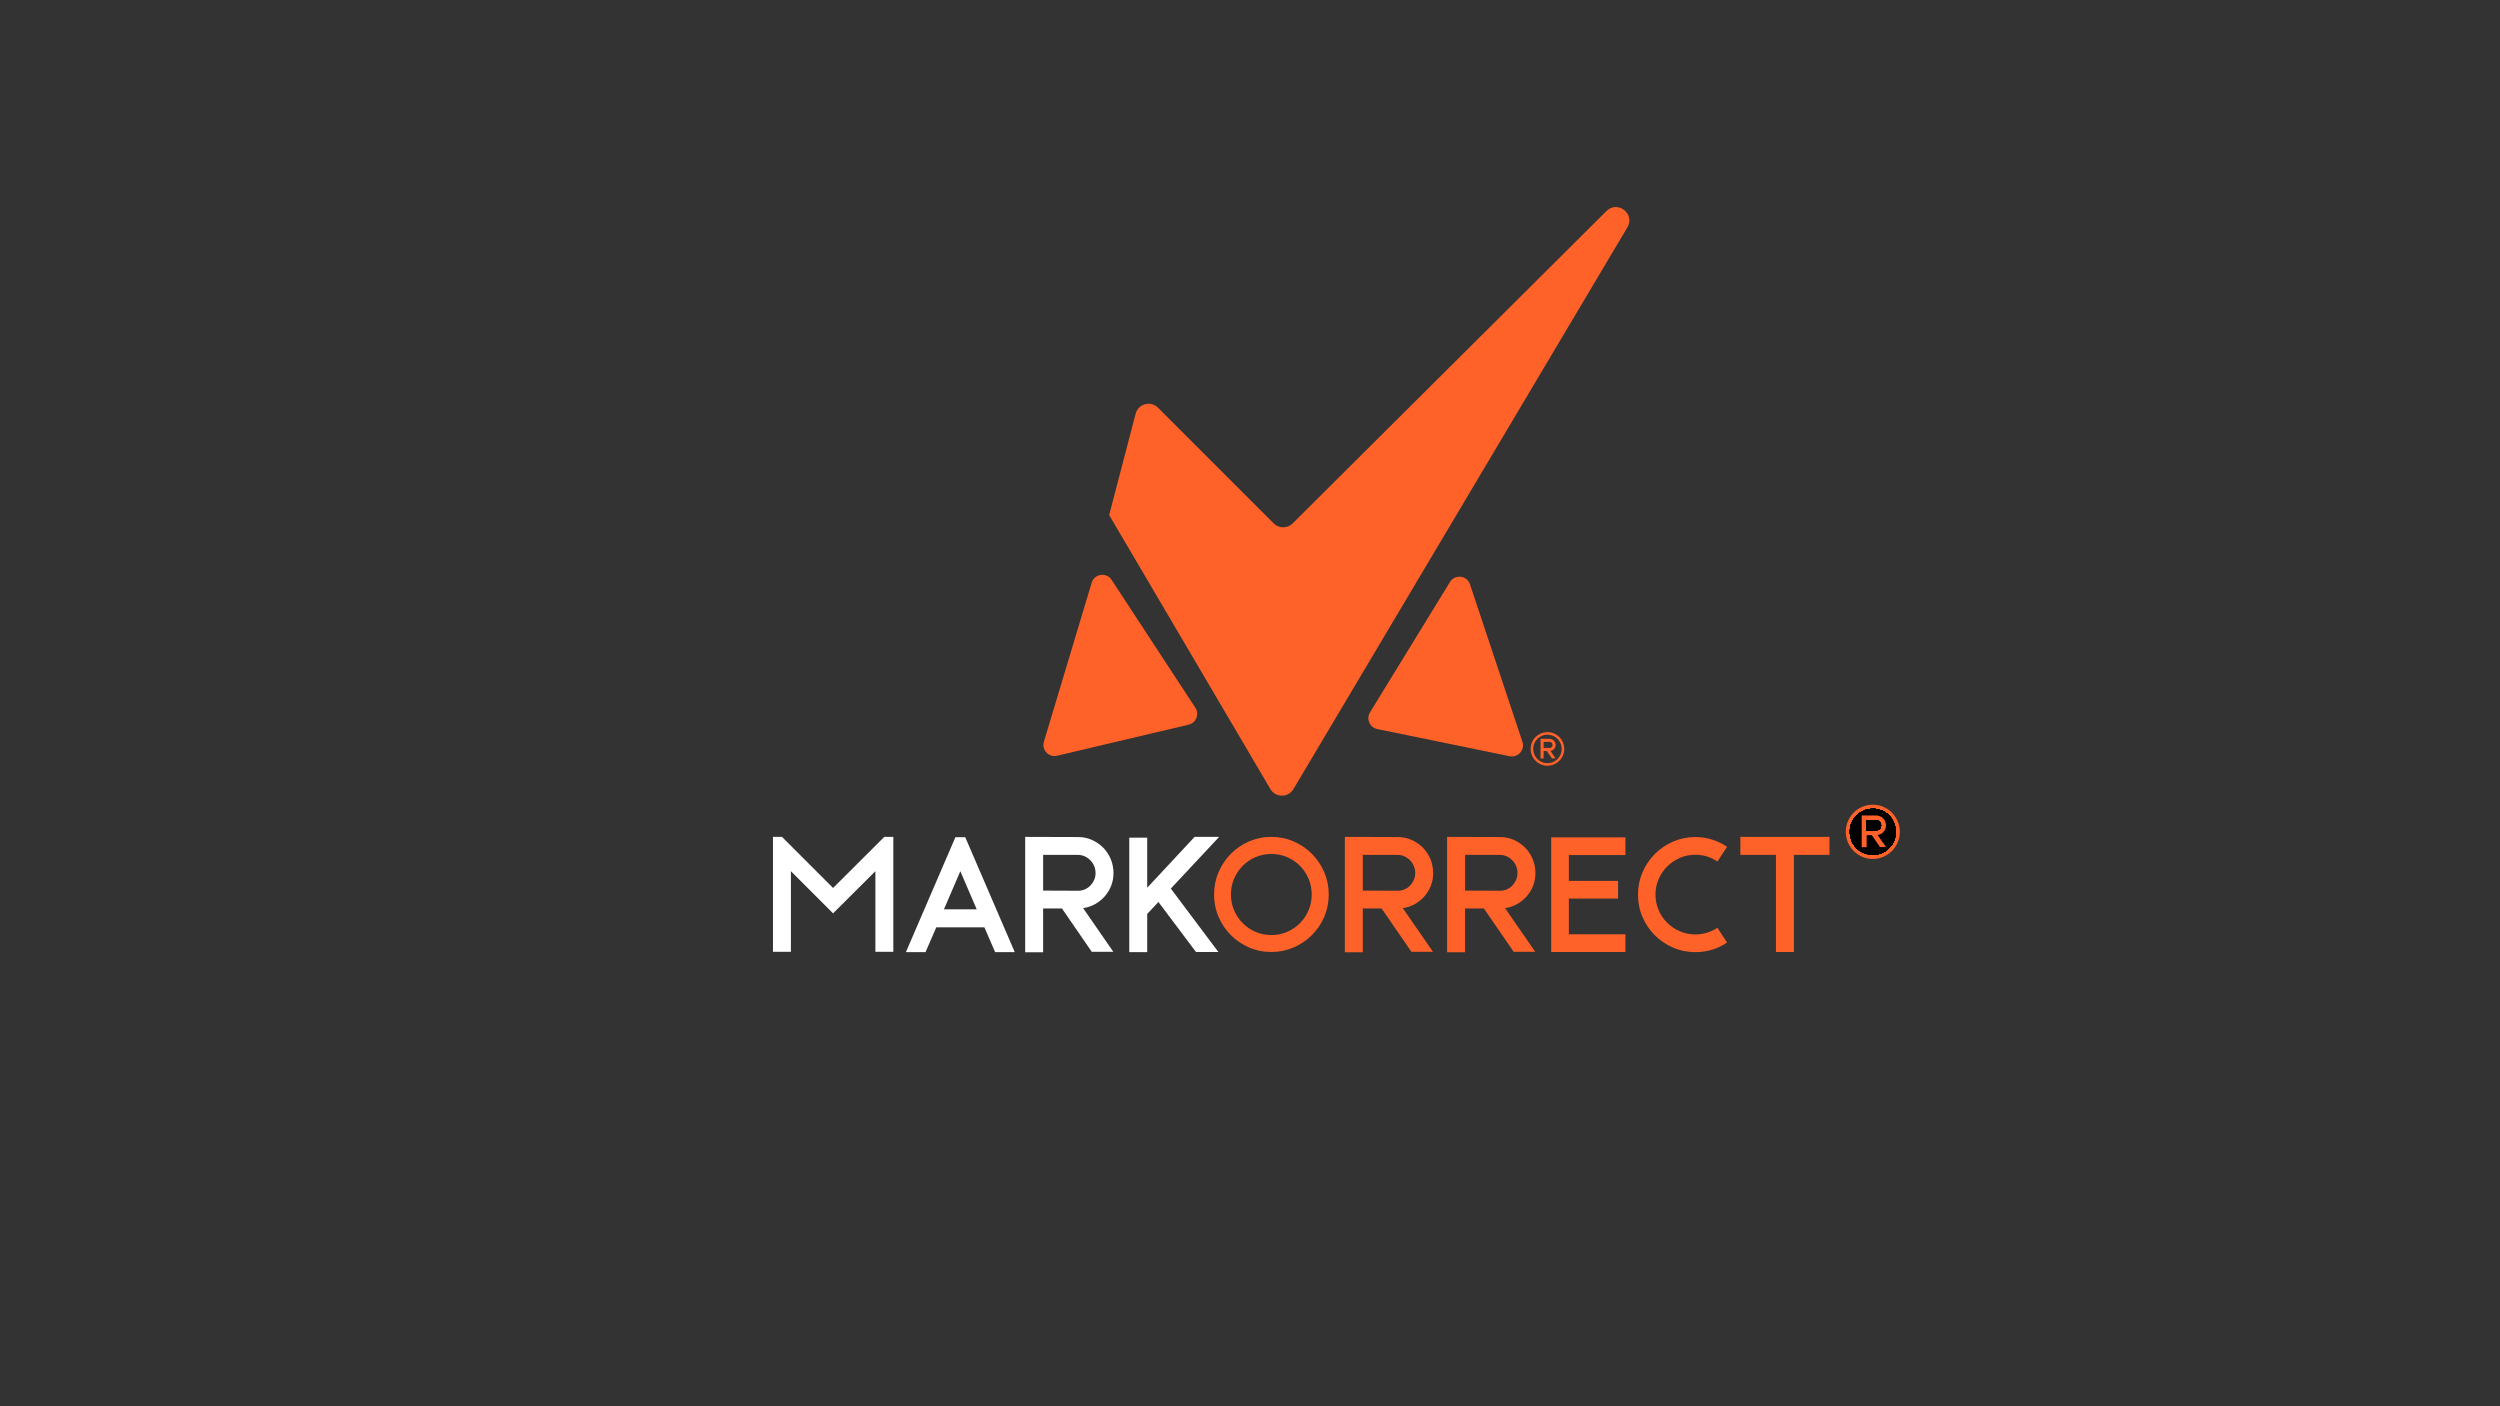 <?xml version="1.0" encoding="utf-8"?>
<!-- Generator: Adobe Illustrator 23.0.1, SVG Export Plug-In . SVG Version: 6.00 Build 0)  -->
<svg version="1.1" id="Layer_1" xmlns="http://www.w3.org/2000/svg" xmlns:xlink="http://www.w3.org/1999/xlink" x="0px" y="0px"
	 viewBox="0 0 1920 1080" style="enable-background:new 0 0 1920 1080;" xml:space="preserve">
<rect x="0" y="0" width="1920" height="1080" fill="#333333" stroke="none"/>
<style type="text/css">
	.st0{fill:#FF6229;}
	.st1{fill:#FFFFFF;}
	.st2{clip-path:url(#SVGID_3_);}
	.st3{clip-path:url(#SVGID_4_);}
	.st4{clip-path:url(#SVGID_7_);}
	.st5{clip-path:url(#SVGID_8_);}
</style>
<g>
	<g>
		<g>
			<path class="st0" d="M912.88,556.53l-101.03,23.88c-6.39,1.51-12.02-4.46-10.13-10.75l36.69-122.12
				c2.08-6.94,11.33-8.28,15.3-2.22l64.34,98.25C921.29,548.51,918.64,555.17,912.88,556.53z"/>
		</g>
		<g>
			<path class="st0" d="M1057.73,559.9l101.69,20.87c6.43,1.32,11.88-4.82,9.8-11.05l-40.29-120.98
				c-2.29-6.88-11.57-7.94-15.36-1.76l-61.4,100.12C1049.09,552.13,1051.94,558.71,1057.73,559.9z"/>
		</g>
		<g>
			<path class="st0" d="M1249.82,174.64L993.36,606.02c-4,6.72-13.73,6.7-17.7-0.04l-123.81-210.4v-0.03l20.3-77.76
				c2.01-7.69,11.6-10.29,17.22-4.67l88.85,88.85c4.01,4.01,10.51,4.02,14.52,0.02l240.99-239.88
				C1242.29,153.57,1255.99,164.25,1249.82,174.64z"/>
		</g>
	</g>
	<g>
		<g>
			<g>
				<path class="st0" d="M1188.44,588.07c-7.11,0-12.9-5.79-12.9-12.9c0-7.11,5.79-12.9,12.9-12.9c7.11,0,12.9,5.79,12.9,12.9
					C1201.34,582.29,1195.55,588.07,1188.44,588.07z M1188.44,564.23c-6.04,0-10.95,4.91-10.95,10.95s4.91,10.95,10.95,10.95h0
					c6.04,0,10.95-4.91,10.95-10.95S1194.47,564.23,1188.44,564.23z"/>
			</g>
		</g>
		<g>
			<g>
				<path class="st0" d="M1191.88,582.44l-3.92-5.68h-2.47v5.74h-2.36v-15.1l6.95,0.02c0.64,0,1.25,0.12,1.81,0.37
					c0.56,0.25,1.06,0.58,1.48,1.01s0.76,0.92,1,1.5c0.24,0.58,0.36,1.19,0.36,1.83c0,0.59-0.1,1.14-0.3,1.66
					c-0.2,0.52-0.48,0.98-0.85,1.39c-0.36,0.41-0.79,0.75-1.27,1.02c-0.48,0.27-1.01,0.44-1.57,0.52l3.97,5.72H1191.88z
					 M1190.09,574.44c0.32,0,0.62-0.06,0.89-0.18c0.27-0.12,0.52-0.29,0.72-0.5c0.21-0.21,0.37-0.46,0.49-0.74
					c0.12-0.27,0.18-0.57,0.18-0.9s-0.06-0.63-0.18-0.92c-0.12-0.29-0.29-0.54-0.5-0.76c-0.21-0.21-0.46-0.39-0.73-0.51
					c-0.27-0.13-0.57-0.19-0.89-0.19h-4.58v4.67L1190.09,574.44z"/>
			</g>
		</g>
	</g>
</g>
<g>
	<g>
		<path class="st1" d="M686.07,642.73V731H672.3v-61.92l-32.5,32.38l-32.38-32.38V731h-13.78v-88.27h6.95l39.21,39.23l39.33-39.23
			H686.07z"/>
		<path class="st1" d="M710.8,731.24h-15.07l38.03-88.28h7.54l38.03,88.28h-15.07l-8.24-19.03h-36.97L710.8,731.24z M737.53,669.08
			l-12.6,29.31h25.2L737.53,669.08z"/>
		<path class="st1" d="M838.48,731l-22.91-33.32h-14.45v33.68h-13.78v-88.63l40.62,0.12c3.77,0,7.3,0.73,10.6,2.19
			c3.3,1.46,6.18,3.43,8.65,5.91c2.47,2.48,4.42,5.42,5.83,8.8c1.41,3.39,2.12,6.97,2.12,10.75c0,3.47-0.59,6.72-1.77,9.75
			c-1.18,3.03-2.83,5.75-4.95,8.15c-2.12,2.4-4.59,4.39-7.42,5.97c-2.83,1.58-5.89,2.6-9.18,3.07l23.2,33.56H838.48z M828,684.09
			c1.88,0,3.62-0.35,5.22-1.06c1.6-0.71,3.01-1.69,4.23-2.96c1.21-1.26,2.17-2.7,2.88-4.31c0.7-1.61,1.06-3.37,1.06-5.26
			c0-1.89-0.35-3.68-1.06-5.38c-0.71-1.69-1.68-3.17-2.93-4.43c-1.25-1.26-2.68-2.26-4.28-3.01c-1.6-0.75-3.35-1.12-5.22-1.12
			h-26.77v27.42L828,684.09z"/>
		<path class="st1" d="M899.2,682.43l36.5,48.69h-17.19l-28.85-38.41l-8.6,9.22v29.31h-13.78v-87.92h13.78v38.41l0.24-0.24v-0.12
			l0.47-0.35l35.68-38.29h18.84L899.2,682.43z"/>
		<g>
			<path class="st0" d="M976.44,642.73c6.04,0,11.73,1.16,17.07,3.49c5.34,2.32,10.01,5.5,14.01,9.51c4,4.02,7.16,8.71,9.48,14.06
				c2.31,5.36,3.47,11.07,3.47,17.14c0,6.15-1.16,11.9-3.47,17.25c-2.32,5.36-5.48,10.03-9.48,14c-4,3.98-8.67,7.13-14.01,9.45
				c-5.34,2.32-11.03,3.49-17.07,3.49c-6.12,0-11.85-1.16-17.19-3.49c-5.34-2.32-9.99-5.48-13.95-9.45c-3.96-3.98-7.11-8.64-9.42-14
				c-2.32-5.36-3.47-11.11-3.47-17.25c0-6.07,1.16-11.78,3.47-17.14c2.31-5.36,5.46-10.04,9.42-14.06
				c3.96-4.02,8.61-7.19,13.95-9.51C964.59,643.89,970.32,642.73,976.44,642.73z M976.44,718.12c4.24,0,8.24-0.81,12.01-2.42
				c3.77-1.61,7.07-3.84,9.89-6.68c2.83-2.84,5.04-6.15,6.65-9.93c1.61-3.78,2.41-7.84,2.41-12.17c0-4.25-0.81-8.27-2.41-12.05
				c-1.61-3.78-3.83-7.09-6.65-9.93c-2.83-2.84-6.12-5.06-9.89-6.68c-3.77-1.61-7.77-2.42-12.01-2.42c-4.32,0-8.36,0.81-12.13,2.42
				c-3.77,1.62-7.06,3.84-9.89,6.68c-2.83,2.84-5.04,6.15-6.65,9.93c-1.61,3.78-2.41,7.8-2.41,12.05c0,4.33,0.8,8.39,2.41,12.17
				c1.61,3.78,3.83,7.09,6.65,9.93c2.83,2.84,6.12,5.06,9.89,6.68C968.08,717.31,972.12,718.12,976.44,718.12z"/>
		</g>
		<g>
			<path class="st0" d="M1083.98,731l-22.91-33.32h-14.45v33.68h-13.78v-88.63l40.62,0.12c3.77,0,7.3,0.73,10.6,2.19
				c3.3,1.46,6.18,3.43,8.66,5.91c2.47,2.48,4.41,5.42,5.83,8.8c1.41,3.39,2.12,6.97,2.12,10.75c0,3.47-0.59,6.72-1.77,9.75
				c-1.18,3.03-2.83,5.75-4.95,8.15c-2.12,2.4-4.59,4.39-7.42,5.97c-2.83,1.58-5.89,2.6-9.19,3.07l23.2,33.56H1083.98z
				 M1073.5,684.09c1.88,0,3.62-0.35,5.23-1.06c1.6-0.71,3.01-1.69,4.23-2.96c1.21-1.26,2.17-2.7,2.88-4.31
				c0.7-1.61,1.06-3.37,1.06-5.26c0-1.89-0.35-3.68-1.06-5.38c-0.7-1.69-1.68-3.17-2.93-4.43c-1.25-1.26-2.68-2.26-4.29-3.01
				c-1.6-0.75-3.35-1.12-5.22-1.12h-26.77v27.42L1073.5,684.09z"/>
		</g>
		<g>
			<path class="st0" d="M1162.52,731l-22.91-33.32h-14.45v33.68h-13.78v-88.63l40.62,0.12c3.77,0,7.3,0.73,10.6,2.19
				c3.3,1.46,6.18,3.43,8.66,5.91c2.47,2.48,4.41,5.42,5.83,8.8c1.41,3.39,2.12,6.97,2.12,10.75c0,3.47-0.59,6.72-1.77,9.75
				c-1.18,3.03-2.83,5.75-4.95,8.15c-2.12,2.4-4.59,4.39-7.42,5.97c-2.83,1.58-5.89,2.6-9.19,3.07l23.2,33.56H1162.52z
				 M1152.04,684.09c1.88,0,3.62-0.35,5.23-1.06c1.6-0.71,3.01-1.69,4.23-2.96c1.21-1.26,2.17-2.7,2.88-4.31
				c0.7-1.61,1.06-3.37,1.06-5.26c0-1.89-0.35-3.68-1.06-5.38c-0.7-1.69-1.68-3.17-2.93-4.43c-1.25-1.26-2.68-2.26-4.29-3.01
				c-1.6-0.75-3.35-1.12-5.22-1.12h-26.77v27.42L1152.04,684.09z"/>
		</g>
		<g>
			<path class="st0" d="M1248.32,731.12h-56.99v-88.04h56.99v13.59h-43.45v19.85h37.8v13.59h-37.8v27.42h43.45V731.12z"/>
		</g>
		<g>
			<path class="st0" d="M1302.01,731.24c-6.05,0-11.74-1.16-17.07-3.49c-5.34-2.32-10.01-5.47-14.01-9.45c-4-3.98-7.16-8.64-9.48-14
				c-2.32-5.36-3.47-11.11-3.47-17.25c0-6.07,1.16-11.78,3.47-17.14c2.31-5.36,5.48-10.04,9.48-14.06c4-4.02,8.67-7.19,14.01-9.51
				c5.34-2.32,11.03-3.49,17.07-3.49c4.39,0,8.65,0.64,12.77,1.91c4.12,1.27,7.99,3.14,11.6,5.6l-7.42,11.28
				c-5.1-3.47-10.76-5.2-16.95-5.2c-4.24,0-8.2,0.8-11.89,2.41c-3.69,1.61-6.93,3.81-9.71,6.59c-2.79,2.79-4.99,6.02-6.59,9.71
				c-1.61,3.69-2.41,7.65-2.41,11.89c0,4.24,0.8,8.22,2.41,11.95c1.61,3.73,3.81,6.96,6.59,9.71c2.79,2.75,6.02,4.92,9.71,6.53
				c3.69,1.61,7.65,2.41,11.89,2.41c6.12,0,11.77-1.69,16.95-5.08l7.42,11.28c-3.61,2.47-7.48,4.31-11.6,5.55
				C1310.67,730.62,1306.41,731.24,1302.01,731.24z"/>
		</g>
		<g>
			<path class="st0" d="M1336.63,642.73h68.41v13.83h-27.32v74.57h-13.78v-74.57h-27.32V642.73z"/>
		</g>
	</g>
	<g>
		<g>
			<g>
				<g>
					<defs>
						<ellipse id="SVGID_1_" cx="1438.32" cy="638.83" rx="20.76" ry="20.83"/>
					</defs>
					<defs>
						<path id="SVGID_2_" d="M1438.32,621.15c-9.71,0-17.62,7.93-17.62,17.68s7.9,17.68,17.62,17.68h0
							c9.71,0,17.62-7.93,17.62-17.68S1448.04,621.15,1438.32,621.15z"/>
					</defs>
					<use xlink:href="#SVGID_1_"  style="overflow:visible;fill:#FF6229;"/>
					<use xlink:href="#SVGID_2_"  style="overflow:visible;fill:#FF6229;"/>
					<clipPath id="SVGID_3_">
						<use xlink:href="#SVGID_1_"  style="overflow:visible;"/>
					</clipPath>
					<clipPath id="SVGID_4_" class="st2">
						<use xlink:href="#SVGID_2_"  style="overflow:visible;"/>
					</clipPath>
					<g class="st3">
						<rect x="1420.71" y="621.15" class="st0" width="35.23" height="35.36"/>
					</g>
					<g class="st3">
						<ellipse class="st0" cx="1438.32" cy="638.83" rx="20.76" ry="20.83"/>
					</g>
					<g class="st3">
						<ellipse class="st0" cx="1438.32" cy="638.83" rx="20.07" ry="20.14"/>
					</g>
					<g class="st3">
						<ellipse class="st0" cx="1438.32" cy="638.83" rx="19.38" ry="19.45"/>
					</g>
					<g class="st3">
						<ellipse class="st0" cx="1438.32" cy="638.83" rx="18.68" ry="18.75"/>
					</g>
					<g class="st3">
						<ellipse class="st0" cx="1438.32" cy="638.83" rx="17.99" ry="18.06"/>
					</g>
					<g class="st3">
						<ellipse class="st0" cx="1438.32" cy="638.83" rx="17.3" ry="17.36"/>
					</g>
					<g class="st3">
						<ellipse class="st0" cx="1438.32" cy="638.83" rx="16.61" ry="16.67"/>
					</g>
					<g class="st3">
						<ellipse class="st0" cx="1438.32" cy="638.83" rx="15.92" ry="15.97"/>
					</g>
					<g class="st3">
						<ellipse class="st0" cx="1438.32" cy="638.83" rx="15.22" ry="15.28"/>
					</g>
					<g class="st3">
						<ellipse class="st0" cx="1438.32" cy="638.83" rx="14.53" ry="14.58"/>
					</g>
					<g class="st3">
						<ellipse class="st0" cx="1438.32" cy="638.83" rx="13.84" ry="13.89"/>
					</g>
					<g class="st3">
						<ellipse class="st0" cx="1438.32" cy="638.83" rx="13.15" ry="13.2"/>
					</g>
					<g class="st3">
						<ellipse class="st0" cx="1438.32" cy="638.83" rx="12.46" ry="12.5"/>
					</g>
					<g class="st3">
						<ellipse class="st0" cx="1438.32" cy="638.83" rx="11.76" ry="11.81"/>
					</g>
					<g class="st3">
						<ellipse class="st0" cx="1438.32" cy="638.83" rx="11.07" ry="11.11"/>
					</g>
					<g class="st3">
						<ellipse class="st0" cx="1438.32" cy="638.83" rx="10.38" ry="10.42"/>
					</g>
					<g class="st3">
						<ellipse class="st0" cx="1438.32" cy="638.83" rx="9.69" ry="9.72"/>
					</g>
					<g class="st3">
						<ellipse class="st0" cx="1438.32" cy="638.83" rx="9" ry="9.03"/>
					</g>
					<g class="st3">
						<ellipse class="st0" cx="1438.32" cy="638.83" rx="8.3" ry="8.33"/>
					</g>
					<g class="st3">
						<ellipse class="st0" cx="1438.32" cy="638.83" rx="7.61" ry="7.64"/>
					</g>
					<g class="st3">
						<ellipse class="st0" cx="1438.32" cy="638.83" rx="6.92" ry="6.94"/>
					</g>
					<g class="st3">
						<ellipse class="st0" cx="1438.32" cy="638.83" rx="6.23" ry="6.25"/>
					</g>
					<g class="st3">
						<ellipse class="st0" cx="1438.32" cy="638.83" rx="5.54" ry="5.56"/>
					</g>
					<g class="st3">
						<ellipse class="st0" cx="1438.32" cy="638.83" rx="4.84" ry="4.86"/>
					</g>
					<g class="st3">
						<ellipse class="st0" cx="1438.32" cy="638.83" rx="4.15" ry="4.17"/>
					</g>
					<g class="st3">
						<ellipse class="st0" cx="1438.32" cy="638.83" rx="3.46" ry="3.47"/>
					</g>
					<g class="st3">
						<ellipse class="st0" cx="1438.32" cy="638.83" rx="2.77" ry="2.78"/>
					</g>
					<g class="st3">
						<ellipse class="st0" cx="1438.32" cy="638.83" rx="2.08" ry="2.08"/>
					</g>
					<g class="st3">
						<ellipse class="st0" cx="1438.32" cy="638.83" rx="1.38" ry="1.39"/>
					</g>
					<g class="st3">
						<ellipse class="st0" cx="1438.32" cy="638.83" rx="0.69" ry="0.69"/>
					</g>
					<g class="st3">
						<rect x="1417.56" y="618" class="st0" width="41.52" height="41.67"/>
					</g>
					<g class="st3">
						<ellipse class="st0" cx="1438.32" cy="638.83" rx="20.76" ry="20.83"/>
					</g>
					<g class="st3">
						<ellipse class="st0" cx="1438.32" cy="638.83" rx="20.07" ry="20.14"/>
					</g>
					<g class="st3">
						<ellipse class="st0" cx="1438.32" cy="638.83" rx="19.38" ry="19.45"/>
					</g>
					<g class="st3">
						<ellipse class="st0" cx="1438.32" cy="638.83" rx="18.68" ry="18.75"/>
					</g>
					<g class="st3">
						<ellipse class="st0" cx="1438.32" cy="638.83" rx="17.99" ry="18.06"/>
					</g>
					<g class="st3">
						<ellipse class="st0" cx="1438.32" cy="638.83" rx="17.3" ry="17.36"/>
					</g>
					<g class="st3">
						<ellipse class="st0" cx="1438.32" cy="638.83" rx="16.61" ry="16.67"/>
					</g>
					<g class="st3">
						<ellipse class="st0" cx="1438.32" cy="638.83" rx="15.92" ry="15.97"/>
					</g>
					<g class="st3">
						<ellipse class="st0" cx="1438.32" cy="638.83" rx="15.22" ry="15.28"/>
					</g>
					<g class="st3">
						<ellipse class="st0" cx="1438.32" cy="638.83" rx="14.53" ry="14.58"/>
					</g>
					<g class="st3">
						<ellipse class="st0" cx="1438.32" cy="638.83" rx="13.84" ry="13.89"/>
					</g>
					<g class="st3">
						<ellipse class="st0" cx="1438.32" cy="638.83" rx="13.15" ry="13.2"/>
					</g>
					<g class="st3">
						<ellipse class="st0" cx="1438.32" cy="638.83" rx="12.46" ry="12.5"/>
					</g>
					<g class="st3">
						<ellipse class="st0" cx="1438.32" cy="638.83" rx="11.76" ry="11.81"/>
					</g>
					<g class="st3">
						<ellipse class="st0" cx="1438.32" cy="638.83" rx="11.07" ry="11.11"/>
					</g>
					<g class="st3">
						<ellipse class="st0" cx="1438.32" cy="638.83" rx="10.38" ry="10.42"/>
					</g>
					<g class="st3">
						<ellipse class="st0" cx="1438.32" cy="638.83" rx="9.69" ry="9.72"/>
					</g>
					<g class="st3">
						<ellipse class="st0" cx="1438.32" cy="638.83" rx="9" ry="9.03"/>
					</g>
					<g class="st3">
						<ellipse class="st0" cx="1438.32" cy="638.83" rx="8.3" ry="8.33"/>
					</g>
					<g class="st3">
						<ellipse class="st0" cx="1438.32" cy="638.83" rx="7.61" ry="7.64"/>
					</g>
					<g class="st3">
						<ellipse class="st0" cx="1438.32" cy="638.83" rx="6.92" ry="6.94"/>
					</g>
					<g class="st3">
						<ellipse class="st0" cx="1438.32" cy="638.83" rx="6.23" ry="6.25"/>
					</g>
					<g class="st3">
						<ellipse class="st0" cx="1438.32" cy="638.83" rx="5.54" ry="5.56"/>
					</g>
					<g class="st3">
						<ellipse class="st0" cx="1438.32" cy="638.83" rx="4.84" ry="4.86"/>
					</g>
					<g class="st3">
						<ellipse class="st0" cx="1438.32" cy="638.83" rx="4.15" ry="4.17"/>
					</g>
					<g class="st3">
						<ellipse class="st0" cx="1438.32" cy="638.83" rx="3.46" ry="3.47"/>
					</g>
					<g class="st3">
						<ellipse class="st0" cx="1438.32" cy="638.83" rx="2.77" ry="2.78"/>
					</g>
					<g class="st3">
						<ellipse class="st0" cx="1438.32" cy="638.83" rx="2.08" ry="2.08"/>
					</g>
					<g class="st3">
						<ellipse class="st0" cx="1438.32" cy="638.83" rx="1.38" ry="1.39"/>
					</g>
					<g class="st3">
						<ellipse class="st0" cx="1438.32" cy="638.83" rx="0.69" ry="0.69"/>
					</g>
				</g>
			</g>
		</g>
		<g>
			<g>
				<g>
					<defs>
						<path id="SVGID_5_" d="M1443.86,650.56l-6.31-9.17h-3.98v9.27h-3.79v-24.4l11.18,0.03c1.04,0,2.01,0.2,2.92,0.6
							c0.91,0.4,1.7,0.94,2.38,1.63c0.68,0.68,1.22,1.49,1.6,2.42c0.39,0.93,0.58,1.92,0.58,2.96c0,0.95-0.16,1.85-0.49,2.68
							c-0.32,0.84-0.78,1.58-1.36,2.24c-0.58,0.66-1.26,1.21-2.04,1.64c-0.78,0.43-1.62,0.72-2.53,0.85l6.38,9.24H1443.86z"/>
					</defs>
					<defs>
						<path id="SVGID_6_" d="M1440.98,637.65c0.52,0,1-0.1,1.44-0.29c0.44-0.2,0.83-0.47,1.16-0.81c0.33-0.35,0.6-0.74,0.79-1.19
							c0.19-0.44,0.29-0.93,0.29-1.45c0-0.52-0.1-1.01-0.29-1.48c-0.19-0.47-0.46-0.87-0.81-1.22c-0.34-0.35-0.74-0.62-1.18-0.83
							c-0.44-0.21-0.92-0.31-1.44-0.31h-7.37v7.55L1440.98,637.65z"/>
					</defs>
					<use xlink:href="#SVGID_5_"  style="overflow:visible;fill:#FF6229;"/>
					<use xlink:href="#SVGID_6_"  style="overflow:visible;fill:#FF6229;"/>
					<clipPath id="SVGID_7_">
						<use xlink:href="#SVGID_5_"  style="overflow:visible;"/>
					</clipPath>
					<clipPath id="SVGID_8_" class="st4">
						<use xlink:href="#SVGID_6_"  style="overflow:visible;"/>
					</clipPath>
					<g class="st5">
						<rect x="1433.58" y="630.07" class="st0" width="11.08" height="7.58"/>
					</g>
					<g class="st5">
						<ellipse class="st0" cx="1439.12" cy="638.46" rx="10.84" ry="10.88"/>
					</g>
					<g class="st5">
						<ellipse class="st0" cx="1439.12" cy="638.46" rx="10.47" ry="10.51"/>
					</g>
					<g class="st5">
						<ellipse class="st0" cx="1439.12" cy="638.46" rx="10.11" ry="10.15"/>
					</g>
					<g class="st5">
						<ellipse class="st0" cx="1439.12" cy="638.46" rx="9.75" ry="9.79"/>
					</g>
					<g class="st5">
						<ellipse class="st0" cx="1439.12" cy="638.46" rx="9.39" ry="9.43"/>
					</g>
					<g class="st5">
						<ellipse class="st0" cx="1439.12" cy="638.46" rx="9.03" ry="9.06"/>
					</g>
					<g class="st5">
						<ellipse class="st0" cx="1439.12" cy="638.46" rx="8.67" ry="8.7"/>
					</g>
					<g class="st5">
						<ellipse class="st0" cx="1439.12" cy="638.46" rx="8.31" ry="8.34"/>
					</g>
					<g class="st5">
						<ellipse class="st0" cx="1439.12" cy="638.46" rx="7.95" ry="7.98"/>
					</g>
					<g class="st5">
						<ellipse class="st0" cx="1439.12" cy="638.46" rx="7.59" ry="7.61"/>
					</g>
					<g class="st5">
						<ellipse class="st0" cx="1439.12" cy="638.46" rx="7.22" ry="7.25"/>
					</g>
					<g class="st5">
						<ellipse class="st0" cx="1439.12" cy="638.46" rx="6.86" ry="6.89"/>
					</g>
					<g class="st5">
						<ellipse class="st0" cx="1439.12" cy="638.46" rx="6.5" ry="6.53"/>
					</g>
					<g class="st5">
						<ellipse class="st0" cx="1439.12" cy="638.46" rx="6.14" ry="6.16"/>
					</g>
					<g class="st5">
						<ellipse class="st0" cx="1439.12" cy="638.46" rx="5.78" ry="5.8"/>
					</g>
					<g class="st5">
						<ellipse class="st0" cx="1439.12" cy="638.46" rx="5.42" ry="5.44"/>
					</g>
					<g class="st5">
						<ellipse class="st0" cx="1439.12" cy="638.46" rx="5.06" ry="5.08"/>
					</g>
					<g class="st5">
						<ellipse class="st0" cx="1439.12" cy="638.46" rx="4.7" ry="4.71"/>
					</g>
					<g class="st5">
						<ellipse class="st0" cx="1439.12" cy="638.46" rx="4.33" ry="4.35"/>
					</g>
					<g class="st5">
						<ellipse class="st0" cx="1439.12" cy="638.46" rx="3.97" ry="3.99"/>
					</g>
					<g class="st5">
						<ellipse class="st0" cx="1439.12" cy="638.46" rx="3.61" ry="3.63"/>
					</g>
					<g class="st5">
						<ellipse class="st0" cx="1439.12" cy="638.46" rx="3.25" ry="3.26"/>
					</g>
					<g class="st5">
						<ellipse class="st0" cx="1439.12" cy="638.46" rx="2.89" ry="2.9"/>
					</g>
					<g class="st5">
						<ellipse class="st0" cx="1439.12" cy="638.46" rx="2.53" ry="2.54"/>
					</g>
					<g class="st5">
						<ellipse class="st0" cx="1439.12" cy="638.46" rx="2.17" ry="2.18"/>
					</g>
					<g class="st5">
						<ellipse class="st0" cx="1439.12" cy="638.46" rx="1.81" ry="1.81"/>
					</g>
					<g class="st5">
						<ellipse class="st0" cx="1439.12" cy="638.46" rx="1.44" ry="1.45"/>
					</g>
					<g class="st5">
						<ellipse class="st0" cx="1439.12" cy="638.46" rx="1.08" ry="1.09"/>
					</g>
					<g class="st5">
						<ellipse class="st0" cx="1439.12" cy="638.46" rx="0.72" ry="0.73"/>
					</g>
					<g class="st5">
						<circle class="st0" cx="1439.12" cy="638.46" r="0.36"/>
					</g>
					<g class="st5">
						<rect x="1429.78" y="626.26" class="st0" width="18.67" height="24.39"/>
					</g>
					<g class="st5">
						<ellipse class="st0" cx="1439.12" cy="638.46" rx="10.84" ry="10.88"/>
					</g>
					<g class="st5">
						<ellipse class="st0" cx="1439.12" cy="638.46" rx="10.47" ry="10.51"/>
					</g>
					<g class="st5">
						<ellipse class="st0" cx="1439.12" cy="638.46" rx="10.11" ry="10.15"/>
					</g>
					<g class="st5">
						<ellipse class="st0" cx="1439.12" cy="638.46" rx="9.75" ry="9.79"/>
					</g>
					<g class="st5">
						<ellipse class="st0" cx="1439.12" cy="638.46" rx="9.39" ry="9.43"/>
					</g>
					<g class="st5">
						<ellipse class="st0" cx="1439.12" cy="638.46" rx="9.03" ry="9.06"/>
					</g>
					<g class="st5">
						<ellipse class="st0" cx="1439.12" cy="638.46" rx="8.67" ry="8.7"/>
					</g>
					<g class="st5">
						<ellipse class="st0" cx="1439.12" cy="638.46" rx="8.31" ry="8.34"/>
					</g>
					<g class="st5">
						<ellipse class="st0" cx="1439.12" cy="638.46" rx="7.95" ry="7.98"/>
					</g>
					<g class="st5">
						<ellipse class="st0" cx="1439.12" cy="638.46" rx="7.59" ry="7.61"/>
					</g>
					<g class="st5">
						<ellipse class="st0" cx="1439.12" cy="638.46" rx="7.22" ry="7.25"/>
					</g>
					<g class="st5">
						<ellipse class="st0" cx="1439.12" cy="638.46" rx="6.86" ry="6.89"/>
					</g>
					<g class="st5">
						<ellipse class="st0" cx="1439.12" cy="638.46" rx="6.5" ry="6.53"/>
					</g>
					<g class="st5">
						<ellipse class="st0" cx="1439.12" cy="638.46" rx="6.14" ry="6.16"/>
					</g>
					<g class="st5">
						<ellipse class="st0" cx="1439.12" cy="638.46" rx="5.78" ry="5.8"/>
					</g>
					<g class="st5">
						<ellipse class="st0" cx="1439.12" cy="638.46" rx="5.42" ry="5.44"/>
					</g>
					<g class="st5">
						<ellipse class="st0" cx="1439.12" cy="638.46" rx="5.06" ry="5.08"/>
					</g>
					<g class="st5">
						<ellipse class="st0" cx="1439.12" cy="638.46" rx="4.7" ry="4.71"/>
					</g>
					<g class="st5">
						<ellipse class="st0" cx="1439.12" cy="638.46" rx="4.33" ry="4.35"/>
					</g>
					<g class="st5">
						<ellipse class="st0" cx="1439.12" cy="638.46" rx="3.97" ry="3.99"/>
					</g>
					<g class="st5">
						<ellipse class="st0" cx="1439.12" cy="638.46" rx="3.61" ry="3.63"/>
					</g>
					<g class="st5">
						<ellipse class="st0" cx="1439.12" cy="638.46" rx="3.25" ry="3.26"/>
					</g>
					<g class="st5">
						<ellipse class="st0" cx="1439.12" cy="638.46" rx="2.89" ry="2.9"/>
					</g>
					<g class="st5">
						<ellipse class="st0" cx="1439.12" cy="638.46" rx="2.53" ry="2.54"/>
					</g>
					<g class="st5">
						<ellipse class="st0" cx="1439.12" cy="638.46" rx="2.17" ry="2.18"/>
					</g>
					<g class="st5">
						<ellipse class="st0" cx="1439.12" cy="638.46" rx="1.81" ry="1.81"/>
					</g>
					<g class="st5">
						<ellipse class="st0" cx="1439.12" cy="638.46" rx="1.44" ry="1.45"/>
					</g>
					<g class="st5">
						<ellipse class="st0" cx="1439.12" cy="638.46" rx="1.08" ry="1.09"/>
					</g>
					<g class="st5">
						<ellipse class="st0" cx="1439.12" cy="638.46" rx="0.72" ry="0.73"/>
					</g>
					<g class="st5">
						<circle class="st0" cx="1439.12" cy="638.46" r="0.36"/>
					</g>
				</g>
			</g>
		</g>
	</g>
</g>
</svg>
